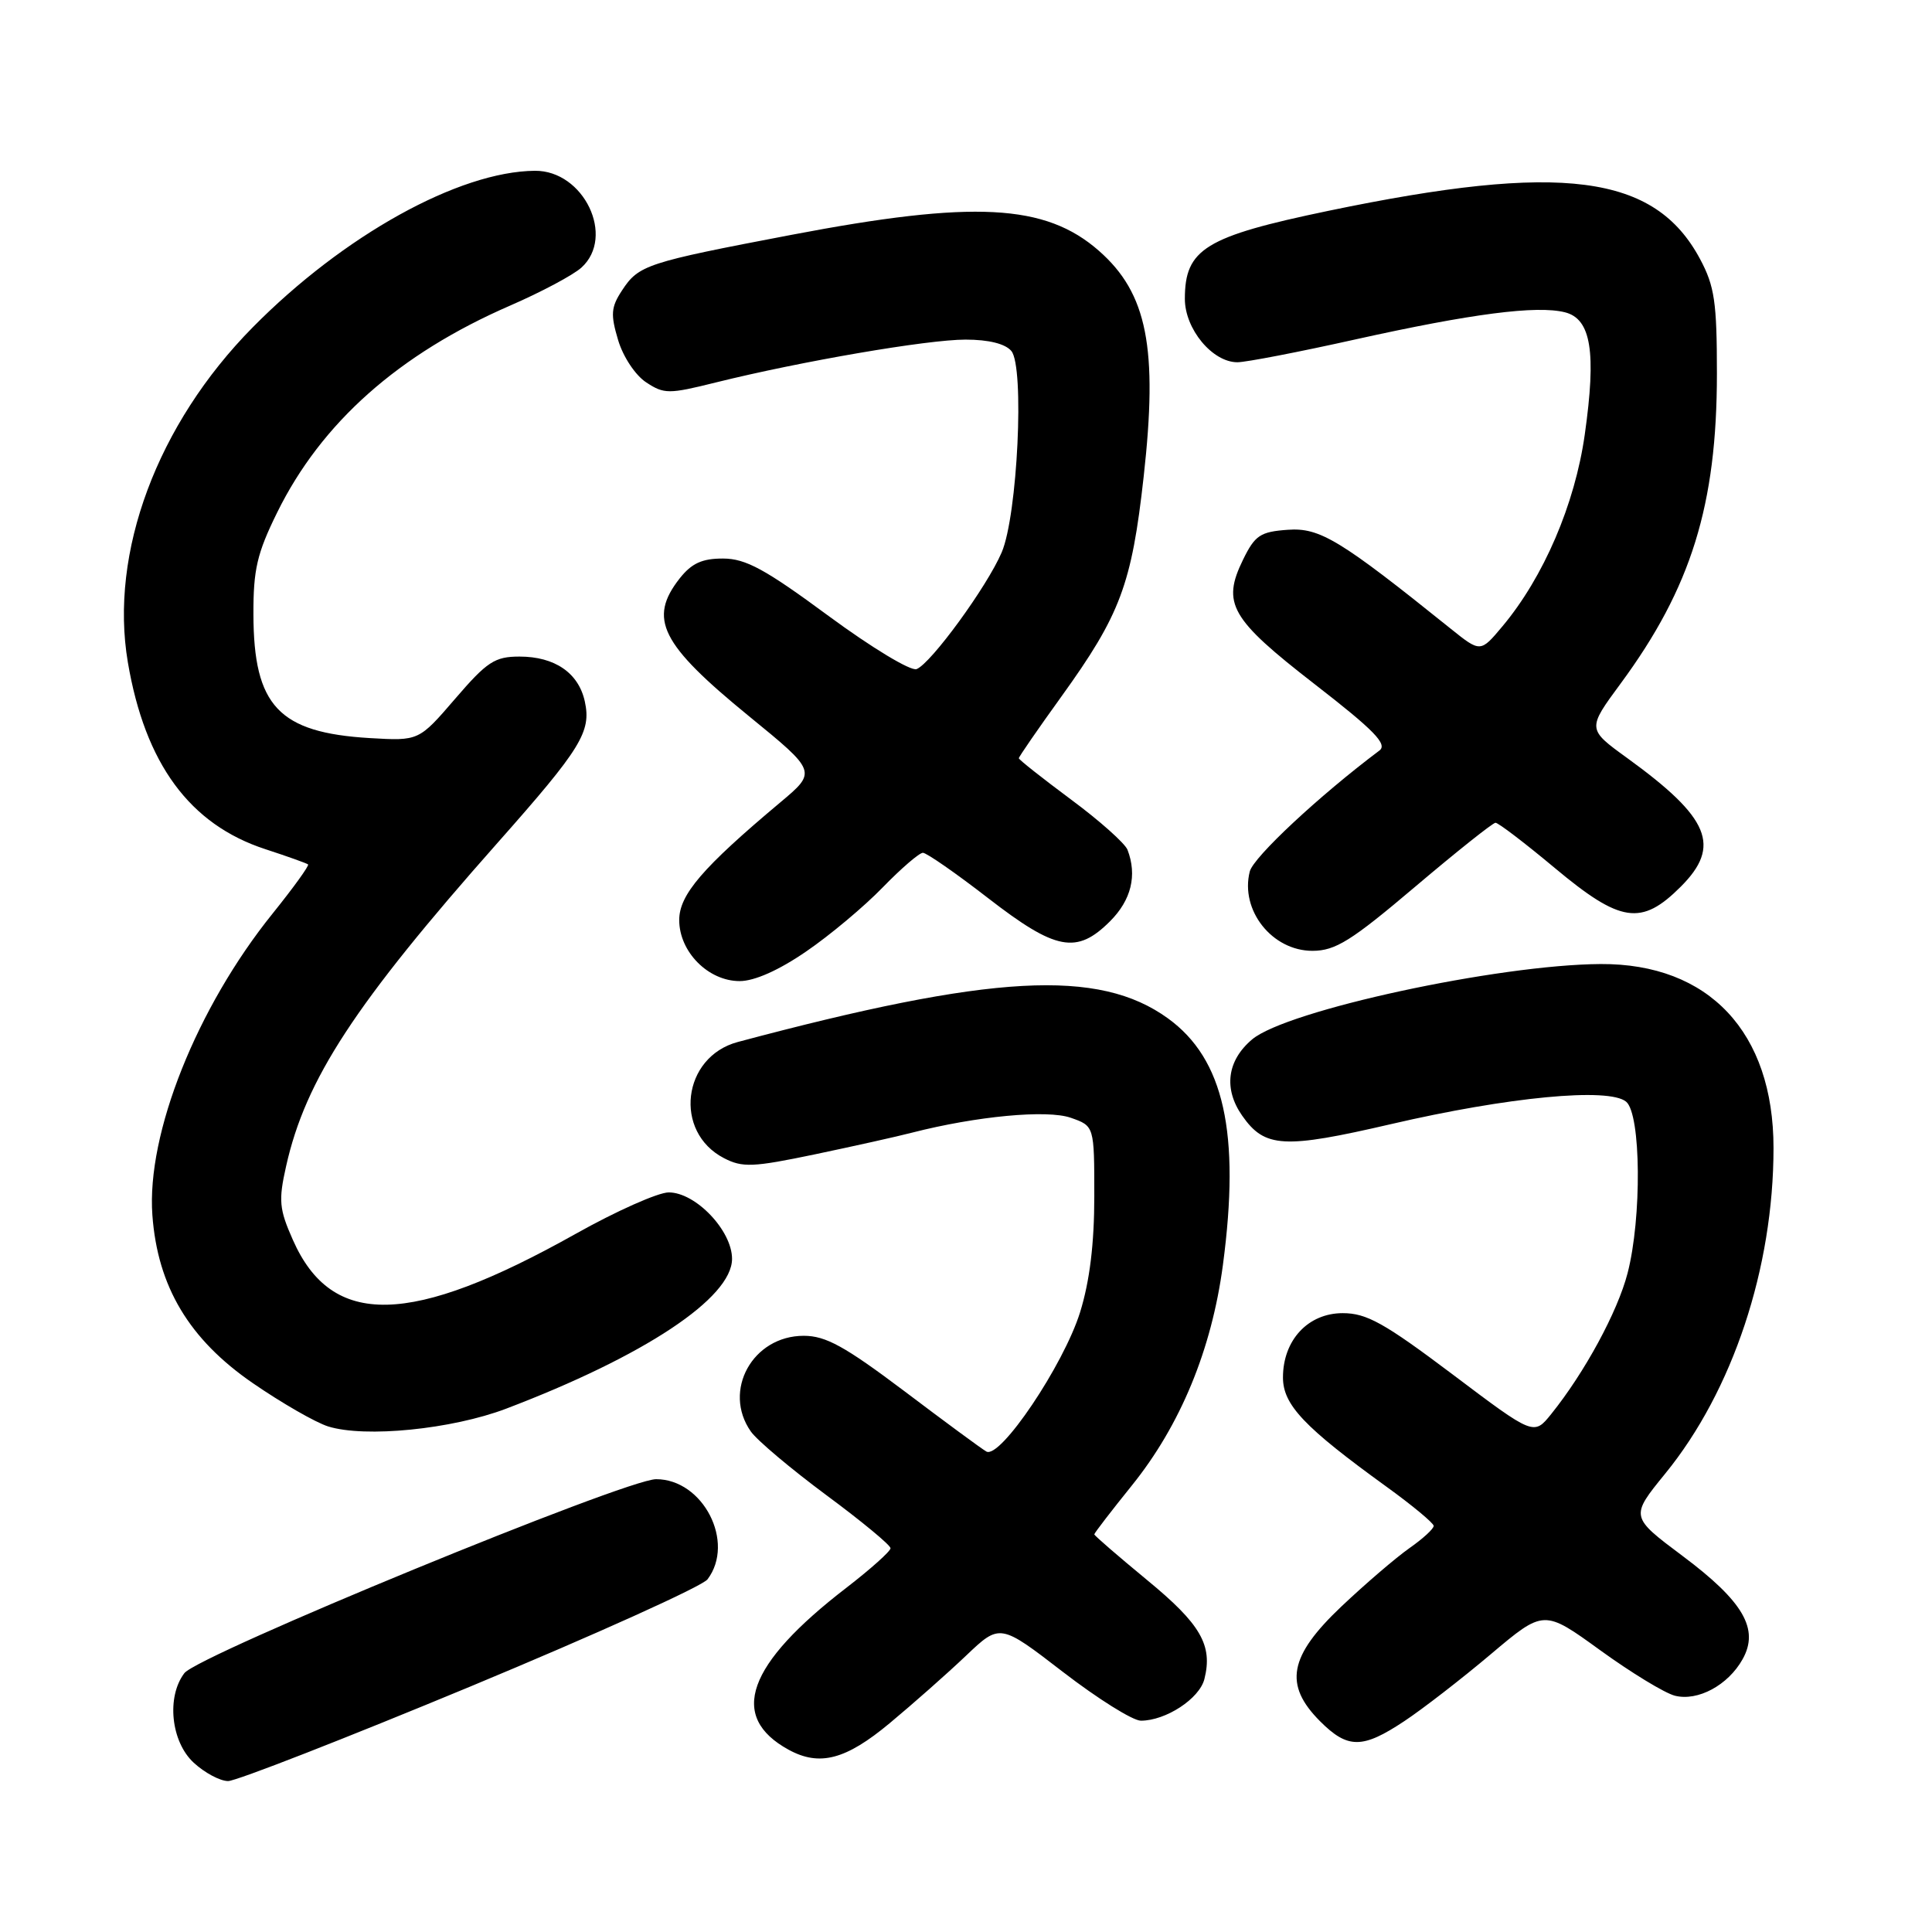 <?xml version="1.0" encoding="UTF-8" standalone="no"?>
<!DOCTYPE svg PUBLIC "-//W3C//DTD SVG 1.1//EN" "http://www.w3.org/Graphics/SVG/1.1/DTD/svg11.dtd" >
<svg xmlns="http://www.w3.org/2000/svg" xmlns:xlink="http://www.w3.org/1999/xlink" version="1.1" viewBox="0 0 256 256">
 <g >
 <path fill="currentColor"
d=" M 62.33 223.47 C 78.92 216.57 93.06 210.19 93.75 209.27 C 97.46 204.36 93.17 196.00 86.94 196.00 C 82.92 196.00 26.25 219.30 24.43 221.70 C 22.04 224.84 22.65 230.77 25.65 233.55 C 27.10 234.90 29.16 236.00 30.23 236.00 C 31.29 236.00 45.74 230.36 62.33 223.47 Z  M 117.89 228.33 C 120.98 225.76 125.53 221.74 128.00 219.39 C 132.50 215.11 132.50 215.11 140.87 221.56 C 145.47 225.10 150.10 228.00 151.17 228.00 C 154.48 228.00 158.94 225.08 159.59 222.48 C 160.72 218.00 159.10 215.20 151.99 209.36 C 148.15 206.19 145.00 203.47 145.00 203.31 C 145.00 203.14 147.24 200.23 149.98 196.83 C 156.41 188.85 160.55 178.83 162.04 167.63 C 164.37 150.12 162.19 140.32 154.76 134.94 C 145.59 128.30 131.44 129.08 97.76 138.07 C 90.39 140.04 89.21 149.99 95.93 153.46 C 98.38 154.73 99.77 154.67 107.96 152.96 C 113.06 151.89 118.86 150.60 120.86 150.08 C 129.37 147.90 138.74 147.01 141.88 148.11 C 145.00 149.20 145.00 149.20 145.00 158.51 C 145.00 164.82 144.39 169.77 143.12 173.87 C 140.94 180.87 132.50 193.41 130.69 192.33 C 130.03 191.95 125.13 188.34 119.80 184.31 C 111.93 178.39 109.42 177.00 106.50 177.00 C 99.73 177.00 95.70 184.28 99.49 189.68 C 100.31 190.85 104.81 194.64 109.49 198.11 C 114.17 201.57 118.00 204.74 118.00 205.15 C 118.00 205.55 115.37 207.90 112.16 210.38 C 98.95 220.54 96.48 227.46 104.50 231.85 C 108.60 234.09 112.08 233.17 117.89 228.33 Z  M 186.08 228.06 C 188.51 226.45 193.67 222.46 197.54 219.19 C 204.57 213.26 204.57 213.26 212.04 218.67 C 216.14 221.64 220.59 224.35 221.93 224.69 C 224.96 225.46 228.98 223.30 230.90 219.86 C 233.14 215.87 231.02 212.21 222.96 206.18 C 216.00 200.97 216.00 200.97 220.66 195.25 C 229.60 184.28 235.00 168.02 235.00 152.11 C 235.00 136.78 226.44 127.66 212.09 127.74 C 198.51 127.82 170.50 133.87 165.92 137.72 C 162.59 140.52 162.10 144.27 164.60 147.84 C 167.59 152.11 170.09 152.25 184.32 148.95 C 199.86 145.34 213.18 144.07 215.47 145.98 C 217.45 147.62 217.56 161.39 215.66 168.71 C 214.34 173.81 209.99 181.84 205.55 187.36 C 203.24 190.23 203.24 190.23 192.47 182.11 C 183.42 175.30 181.09 174.00 177.92 174.00 C 173.32 174.00 170.00 177.58 170.00 182.52 C 170.00 186.15 172.80 189.10 183.72 197.00 C 187.14 199.47 189.95 201.81 189.97 202.18 C 189.99 202.56 188.54 203.89 186.75 205.14 C 184.96 206.40 180.91 209.87 177.75 212.86 C 170.78 219.46 170.08 223.23 174.92 228.08 C 178.59 231.75 180.54 231.74 186.08 228.06 Z  M 67.06 186.66 C 85.38 179.69 97.00 171.99 97.00 166.80 C 97.00 163.06 92.18 158.00 88.61 158.00 C 87.21 158.00 81.66 160.47 76.28 163.49 C 54.39 175.76 43.98 175.99 38.81 164.30 C 36.99 160.20 36.89 159.07 37.91 154.53 C 40.48 143.02 47.02 133.03 65.92 111.69 C 77.02 99.16 78.37 96.97 77.49 92.94 C 76.66 89.16 73.51 87.00 68.84 87.00 C 65.56 87.00 64.54 87.67 60.31 92.59 C 55.50 98.18 55.50 98.18 49.00 97.80 C 36.94 97.08 33.61 93.55 33.58 81.42 C 33.56 75.47 34.06 73.32 36.72 67.92 C 42.58 56.01 52.83 46.91 67.60 40.49 C 71.72 38.70 75.96 36.44 77.04 35.46 C 81.57 31.36 77.36 22.58 70.88 22.63 C 60.80 22.71 45.49 31.21 33.48 43.38 C 20.82 56.21 14.48 73.23 16.94 87.75 C 19.22 101.20 25.14 109.25 35.16 112.52 C 38.10 113.48 40.64 114.39 40.82 114.54 C 41.00 114.69 38.89 117.61 36.13 121.04 C 26.07 133.52 19.41 150.21 20.19 161.00 C 20.88 170.48 25.06 177.47 33.51 183.28 C 37.33 185.91 41.82 188.49 43.48 189.01 C 48.38 190.54 59.86 189.39 67.06 186.66 Z  M 106.80 126.09 C 109.94 123.95 114.51 120.12 116.96 117.59 C 119.41 115.07 121.81 113.00 122.29 113.00 C 122.77 113.00 126.66 115.70 130.92 119.00 C 139.91 125.96 142.67 126.48 147.08 122.08 C 149.90 119.26 150.70 115.99 149.40 112.60 C 149.07 111.75 145.70 108.74 141.90 105.93 C 138.11 103.11 135.00 100.66 135.00 100.47 C 135.00 100.28 137.53 96.61 140.63 92.31 C 148.46 81.44 149.95 77.45 151.54 63.18 C 153.45 46.10 152.02 38.86 145.62 33.24 C 138.52 27.00 129.03 26.51 104.86 31.12 C 85.62 34.79 84.63 35.11 82.41 38.50 C 80.96 40.71 80.89 41.67 81.90 45.05 C 82.56 47.28 84.20 49.74 85.63 50.67 C 88.00 52.23 88.62 52.23 94.84 50.68 C 106.17 47.87 122.87 45.00 127.93 45.00 C 131.01 45.00 133.21 45.55 134.01 46.51 C 135.77 48.63 134.83 68.28 132.73 73.19 C 130.79 77.73 123.35 87.93 121.45 88.66 C 120.68 88.95 115.51 85.83 109.78 81.61 C 101.39 75.42 98.82 74.02 95.82 74.01 C 93.03 74.00 91.65 74.64 90.07 76.63 C 85.86 81.99 87.54 85.34 99.22 94.88 C 108.25 102.25 108.25 102.25 103.37 106.34 C 93.09 114.96 90.00 118.56 90.00 121.91 C 90.00 126.12 93.84 130.00 98.01 130.00 C 99.97 130.00 103.19 128.57 106.80 126.09 Z  M 187.50 117.51 C 193.00 112.85 197.80 109.03 198.16 109.02 C 198.52 109.01 202.05 111.70 206.00 115.00 C 214.74 122.30 217.49 122.71 222.71 117.49 C 228.10 112.10 226.56 108.38 215.62 100.45 C 210.30 96.60 210.30 96.60 214.76 90.55 C 224.09 77.88 227.50 66.91 227.50 49.50 C 227.50 40.04 227.19 37.92 225.27 34.33 C 219.26 23.08 206.98 21.49 176.00 27.94 C 159.69 31.34 157.00 32.99 157.00 39.60 C 157.00 43.60 160.65 48.00 163.96 48.00 C 165.09 48.00 172.14 46.64 179.62 44.97 C 194.98 41.56 203.62 40.44 207.36 41.38 C 210.83 42.25 211.54 46.64 209.99 57.58 C 208.68 66.83 204.54 76.47 199.09 82.98 C 196.17 86.47 196.17 86.47 192.23 83.31 C 177.54 71.50 174.88 69.89 170.63 70.20 C 166.99 70.46 166.29 70.93 164.71 74.16 C 161.87 79.97 163.04 82.00 174.18 90.64 C 182.09 96.77 183.89 98.62 182.78 99.45 C 174.81 105.43 166.07 113.58 165.60 115.48 C 164.30 120.62 168.57 126.00 173.92 125.99 C 176.95 125.98 179.04 124.68 187.50 117.51 Z "/>
</g>
</svg>